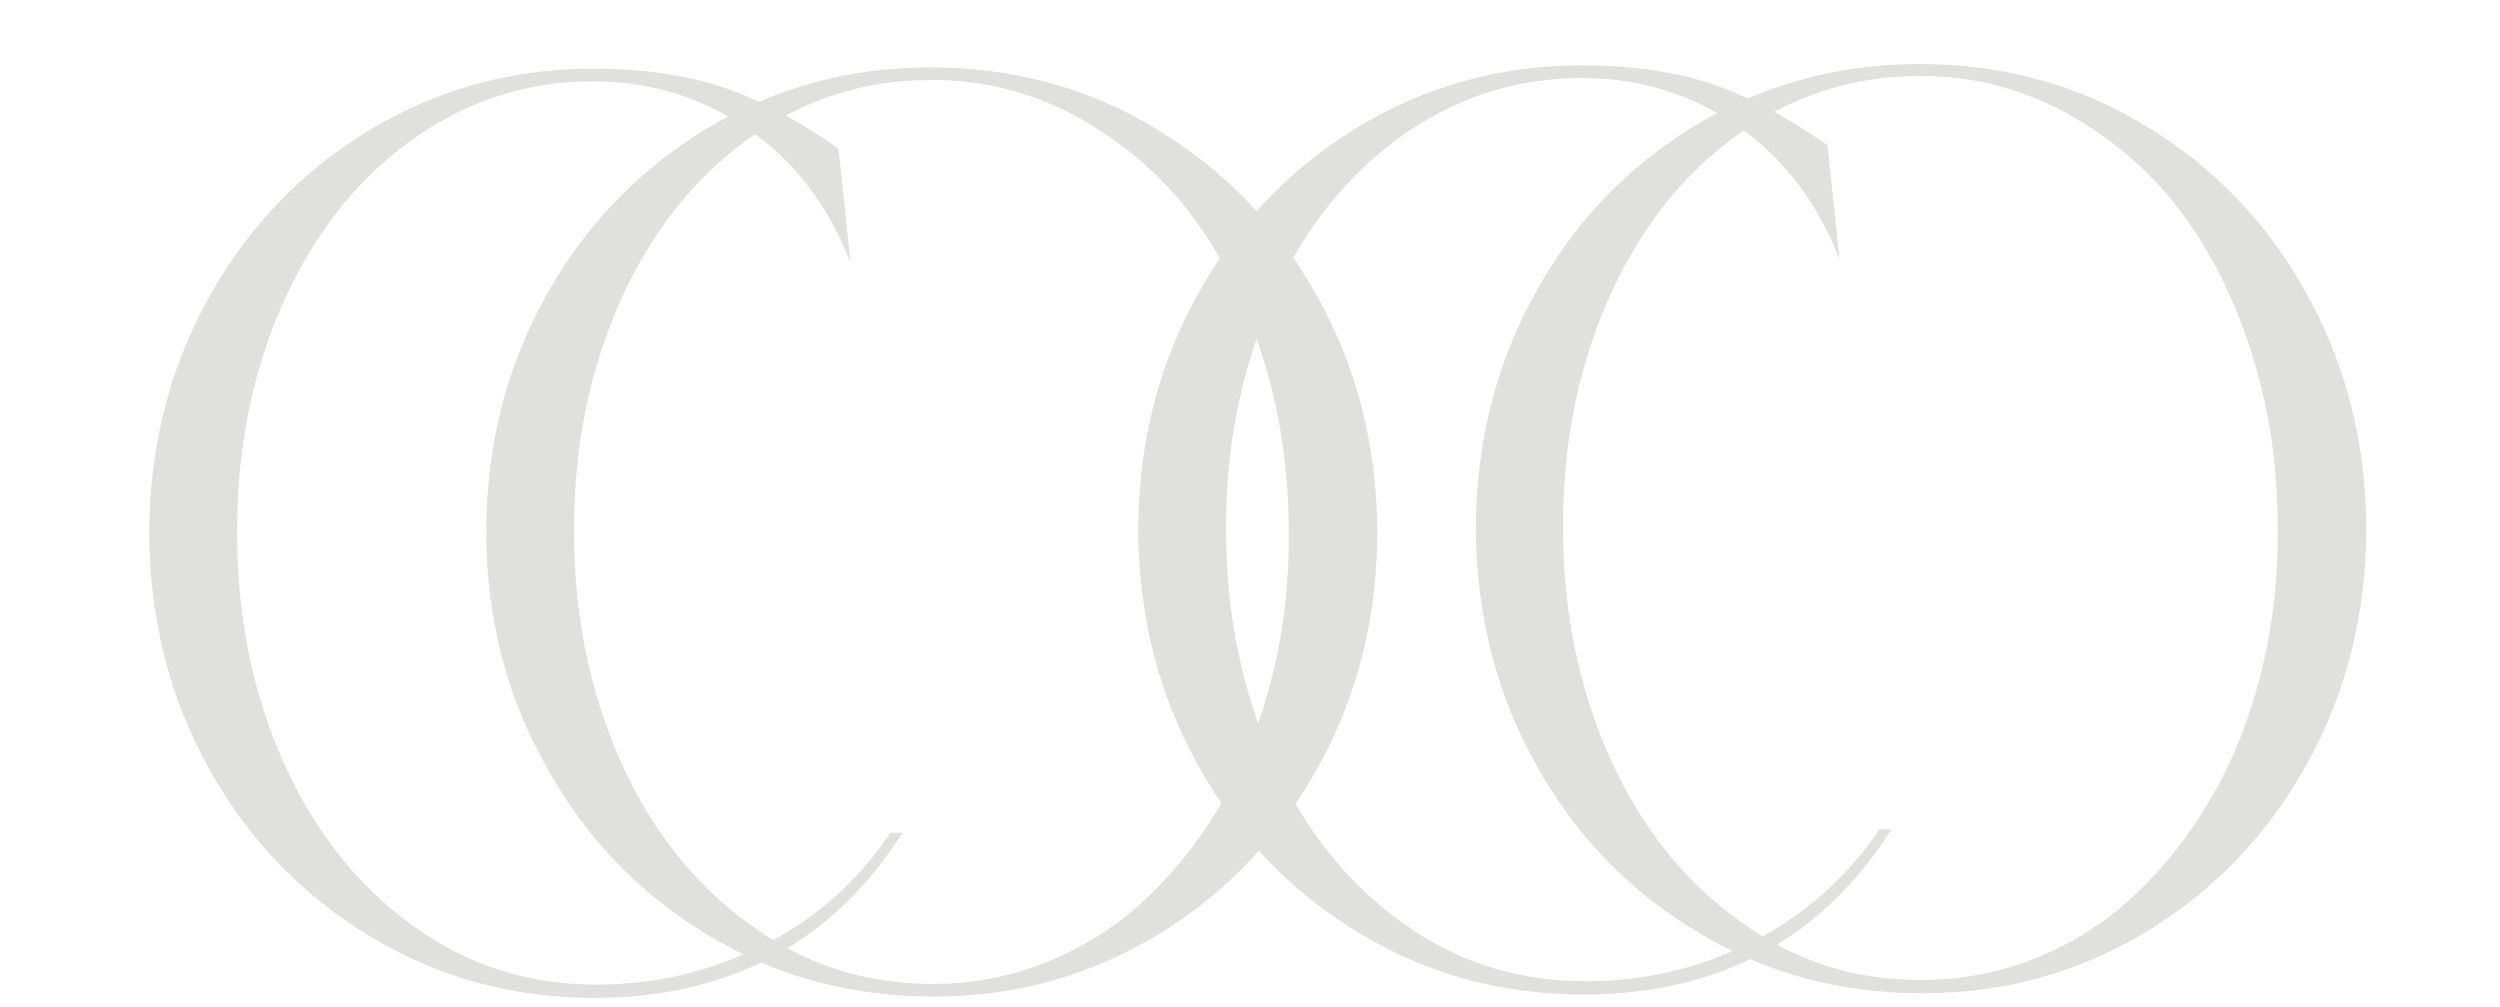 <svg width="211" height="85" viewBox="0 0 211 85" fill="none" xmlns="http://www.w3.org/2000/svg">
<g clip-path="url(#clip0_644_8095)">
<path d="M75.155 70.282H76.167C70.321 79.502 61.665 84.168 50.31 84.224C43.34 84.224 36.989 82.537 31.199 78.996C25.41 75.51 20.857 70.731 17.596 64.772C14.28 58.813 12.65 52.235 12.594 45.151C12.594 38.012 14.168 31.49 17.428 25.475C20.688 19.459 25.185 14.681 30.918 11.139C36.708 7.597 43.059 5.798 50.029 5.798C54.076 5.798 57.73 6.304 60.878 7.316C64.025 8.384 67.342 10.127 70.771 12.544L71.782 22.158C69.928 17.379 67.061 13.612 63.182 10.914C59.304 8.215 54.92 6.866 50.029 6.866C44.296 6.866 39.125 8.609 34.516 11.982C29.906 15.355 26.365 19.965 23.779 25.812C21.25 31.659 19.957 38.068 20.013 45.095C20.013 52.123 21.362 58.588 23.948 64.379C26.534 70.169 30.187 74.779 34.797 78.096C39.406 81.469 44.577 83.1 50.367 83.1C55.369 83.1 60.091 81.975 64.531 79.727C68.86 77.534 72.401 74.386 75.155 70.282Z" fill="#E0E0DE"/>
<path d="M59.359 11.026C65.149 7.485 71.501 5.686 78.471 5.686C85.441 5.686 91.849 7.372 97.638 10.914C103.428 14.4 107.925 19.122 111.241 25.137C114.557 31.097 116.187 37.675 116.244 44.758C116.244 51.898 114.67 58.419 111.41 64.435C108.149 70.45 103.653 75.229 97.919 78.771C92.13 82.313 85.778 84.112 78.808 84.112C71.838 84.112 65.486 82.425 59.697 78.883C53.907 75.398 49.354 70.619 46.094 64.66C42.721 58.701 41.091 52.179 41.035 45.039C41.035 37.899 42.609 31.378 45.869 25.362C49.129 19.347 53.626 14.568 59.359 11.026ZM78.752 83.044C82.237 83.044 85.553 82.369 88.645 81.076C91.736 79.783 94.547 77.984 96.964 75.623C99.381 73.318 101.517 70.563 103.315 67.415C105.114 64.266 106.463 60.781 107.419 56.901C108.374 53.022 108.824 48.975 108.768 44.758C108.768 39.474 107.981 34.47 106.463 29.804C104.945 25.137 102.866 21.09 100.224 17.716C97.582 14.343 94.322 11.701 90.556 9.677C86.79 7.709 82.743 6.697 78.471 6.754C72.737 6.754 67.566 8.497 62.957 11.87C58.348 15.243 54.806 19.853 52.221 25.7C49.691 31.547 48.399 37.956 48.455 44.983C48.455 52.01 49.804 58.476 52.389 64.266C54.975 70.057 58.629 74.667 63.238 77.984C67.847 81.413 73.018 83.044 78.752 83.044Z" fill="#E0E0DE"/>
<path d="M158.628 70.001H159.639C153.794 79.221 145.137 83.887 133.783 83.943C126.813 83.943 120.461 82.257 114.672 78.715C108.882 75.229 104.329 70.451 101.069 64.491C97.753 58.532 96.123 51.954 96.066 44.871C96.066 37.731 97.64 31.209 100.9 25.194C104.161 19.178 108.657 14.4 114.391 10.858C120.18 7.316 126.532 5.517 133.502 5.517C137.549 5.517 141.203 6.023 144.35 7.035C147.498 8.103 150.815 9.846 154.243 12.263L155.255 21.877C153.4 17.098 150.534 13.332 146.655 10.633C142.777 7.935 138.392 6.585 133.502 6.585C127.769 6.585 122.597 8.328 117.988 11.701C113.379 15.074 109.838 19.684 107.252 25.531C104.723 31.378 103.43 37.787 103.486 44.815C103.486 51.842 104.835 58.307 107.421 64.098C110.006 69.888 113.66 74.498 118.269 77.815C122.878 81.189 128.05 82.819 133.839 82.819C138.842 82.819 143.564 81.695 148.004 79.446C152.332 77.197 155.873 74.049 158.628 70.001Z" fill="#E0E0DE"/>
<path d="M142.831 10.745C148.62 7.203 154.972 5.404 161.942 5.404C168.912 5.404 175.32 7.091 181.109 10.633C186.899 14.118 191.452 18.897 194.712 24.856C198.028 30.816 199.659 37.393 199.715 44.477C199.715 51.617 198.141 58.138 194.881 64.154C191.621 70.169 187.124 74.948 181.39 78.49C175.601 82.031 169.249 83.831 162.279 83.831C155.309 83.831 148.957 82.144 143.168 78.602C137.378 75.117 132.825 70.338 129.565 64.379C126.249 58.419 124.619 51.842 124.562 44.758C124.562 37.618 126.136 31.097 129.397 25.081C132.6 19.066 137.097 14.287 142.831 10.745ZM162.223 82.706C165.708 82.706 169.024 82.031 172.116 80.738C175.207 79.445 178.018 77.646 180.435 75.285C182.852 72.98 184.988 70.225 186.787 67.077C188.585 63.929 189.934 60.443 190.89 56.564C191.845 52.685 192.295 48.637 192.239 44.421C192.239 39.136 191.452 34.133 189.934 29.466C188.417 24.8 186.337 20.752 183.695 17.379C181.053 14.006 177.793 11.364 174.027 9.34C170.261 7.372 166.214 6.36 161.942 6.416C156.209 6.416 151.037 8.159 146.428 11.532C141.819 14.905 138.278 19.515 135.692 25.362C133.163 31.209 131.87 37.618 131.926 44.645C131.926 51.673 133.275 58.138 135.861 63.929C138.446 69.719 142.1 74.329 146.709 77.646C151.318 81.076 156.49 82.762 162.223 82.706Z" fill="#E0E0DE"/>
<g opacity="0.05">
<g opacity="0.05">
</g>
<g opacity="0.05">
</g>
</g>
<g opacity="0.05">
<g opacity="0.05">
<g opacity="0.05">
<path opacity="0.05" d="M178.021 120.879L178.808 121.497C168.522 125.152 158.854 123.465 149.86 116.494C144.352 112.221 140.417 106.88 138 100.584C135.639 94.231 134.965 87.709 136.089 80.963C137.213 74.217 139.911 68.033 144.296 62.411C148.68 56.789 153.964 52.629 160.259 49.93C166.498 47.231 173.019 46.219 179.708 47.007C186.453 47.794 192.523 50.324 198.032 54.596C201.236 57.07 203.765 59.712 205.62 62.523C207.475 65.278 208.993 68.707 210.173 72.755L205.058 80.907C206.576 76.016 206.632 71.293 205.227 66.74C203.822 62.186 201.236 58.419 197.358 55.439C192.861 51.898 187.689 50.042 182.012 49.874C176.279 49.705 170.658 51.111 165.037 54.09C159.416 57.07 154.47 61.343 150.141 66.908C145.813 72.474 142.89 78.321 141.317 84.505C139.799 90.689 139.799 96.536 141.373 101.989C142.947 107.499 145.982 111.996 150.479 115.538C154.413 118.63 158.854 120.654 163.688 121.61C168.578 122.678 173.356 122.397 178.021 120.879Z" fill="#727387"/>
<path opacity="0.05" d="M202.192 64.547C208.937 65.334 215.008 67.864 220.516 72.137C226.025 76.409 229.96 81.75 232.377 88.047C234.737 94.4 235.412 100.921 234.288 107.668C233.164 114.414 230.465 120.598 226.081 126.22C221.697 131.842 216.413 136.002 210.118 138.701C203.878 141.399 197.358 142.411 190.669 141.624C183.924 140.837 177.853 138.307 172.345 134.035C166.836 129.762 162.902 124.421 160.485 118.124C158.124 111.772 157.449 105.25 158.573 98.504C159.698 91.757 162.396 85.573 166.78 79.951C171.164 74.329 176.448 70.169 182.744 67.471C188.983 64.716 195.503 63.76 202.192 64.547ZM173.019 133.135C175.774 135.271 178.753 136.789 182.013 137.745C185.273 138.645 188.533 138.926 191.906 138.588C195.278 138.251 198.595 137.408 201.967 136.058C205.34 134.709 208.544 132.798 211.691 130.324C214.839 127.85 217.706 124.927 220.292 121.61C223.552 117.45 226.025 113.008 227.711 108.398C229.398 103.788 230.241 99.347 230.241 95.018C230.241 90.746 229.341 86.641 227.599 82.706C225.856 78.827 223.271 75.566 219.898 72.924C215.401 69.382 210.23 67.527 204.553 67.358C198.819 67.189 193.199 68.595 187.578 71.575C181.957 74.554 177.01 78.827 172.682 84.393C168.354 89.958 165.431 95.805 163.857 101.989C162.339 108.174 162.339 114.02 163.913 119.474C165.431 125.096 168.466 129.593 173.019 133.135Z" fill="#727387"/>
</g>
</g>
<g opacity="0.05">
<g opacity="0.05">
<path opacity="0.05" d="M11.643 120.879L12.429 121.497C2.143 125.152 -7.525 123.465 -16.518 116.494C-22.027 112.221 -25.962 106.88 -28.379 100.584C-30.739 94.231 -31.414 87.709 -30.29 80.963C-29.166 74.217 -26.468 68.033 -22.083 62.411C-17.699 56.789 -12.415 52.629 -6.12 49.93C0.12 47.231 6.64 46.219 13.329 47.007C20.074 47.794 26.145 50.324 31.653 54.596C34.857 57.07 37.386 59.712 39.241 62.523C41.096 65.278 42.614 68.707 43.794 72.755L38.679 80.907C40.197 76.016 40.253 71.293 38.848 66.74C37.443 62.186 34.857 58.419 30.979 55.439C26.482 51.898 21.311 50.042 15.633 49.874C9.956 49.761 4.279 51.167 -1.342 54.146C-6.963 57.126 -11.909 61.399 -16.238 66.964C-20.566 72.53 -23.488 78.377 -25.062 84.561C-26.58 90.745 -26.58 96.592 -25.006 102.045C-23.432 107.555 -20.397 112.052 -15.9 115.594C-11.966 118.686 -7.525 120.71 -2.691 121.666C2.199 122.678 6.977 122.397 11.643 120.879Z" fill="#727387"/>
<path opacity="0.05" d="M35.813 64.547C42.558 65.334 48.629 67.864 54.138 72.137C59.646 76.409 63.581 81.75 65.998 88.047C68.359 94.4 69.033 100.921 67.909 107.668C66.785 114.414 64.087 120.598 59.702 126.22C55.318 131.842 50.034 136.002 43.739 138.701C37.499 141.399 30.979 142.411 24.29 141.624C17.545 140.837 11.474 138.307 5.966 134.035C0.457 129.762 -3.477 124.421 -5.894 118.124C-8.255 111.772 -8.93 105.25 -7.805 98.504C-6.681 91.757 -3.983 85.573 0.401 79.951C4.785 74.329 10.069 70.169 16.365 67.471C22.604 64.716 29.124 63.76 35.813 64.547ZM6.64 133.135C9.395 135.271 12.374 136.789 15.634 137.745C18.894 138.645 22.154 138.926 25.527 138.588C28.899 138.251 32.216 137.408 35.588 136.058C38.961 134.709 42.165 132.798 45.313 130.324C48.46 127.85 51.327 124.927 53.913 121.61C57.173 117.45 59.646 113.008 61.332 108.398C63.019 103.788 63.862 99.347 63.862 95.018C63.862 90.689 62.962 86.641 61.22 82.706C59.477 78.827 56.892 75.566 53.519 72.924C49.022 69.382 43.851 67.527 38.174 67.358C32.441 67.189 26.82 68.595 21.199 71.575C15.578 74.554 10.631 78.827 6.303 84.393C1.975 89.958 -0.948 95.805 -2.522 101.989C-4.039 108.174 -4.039 114.02 -2.466 119.474C-0.948 125.096 2.087 129.593 6.64 133.135Z" fill="#727387"/>
</g>
</g>
<g opacity="0.05">
</g>
<g opacity="0.05">
</g>
<g opacity="0.05">
</g>
<g opacity="0.05">
</g>
</g>
</g>
<defs>
<clipPath id="clip0_644_8095">
<rect width="210.786" height="83.767" fill="white" transform="translate(0.004 0.569)"/>
</clipPath>
</defs>
</svg>
